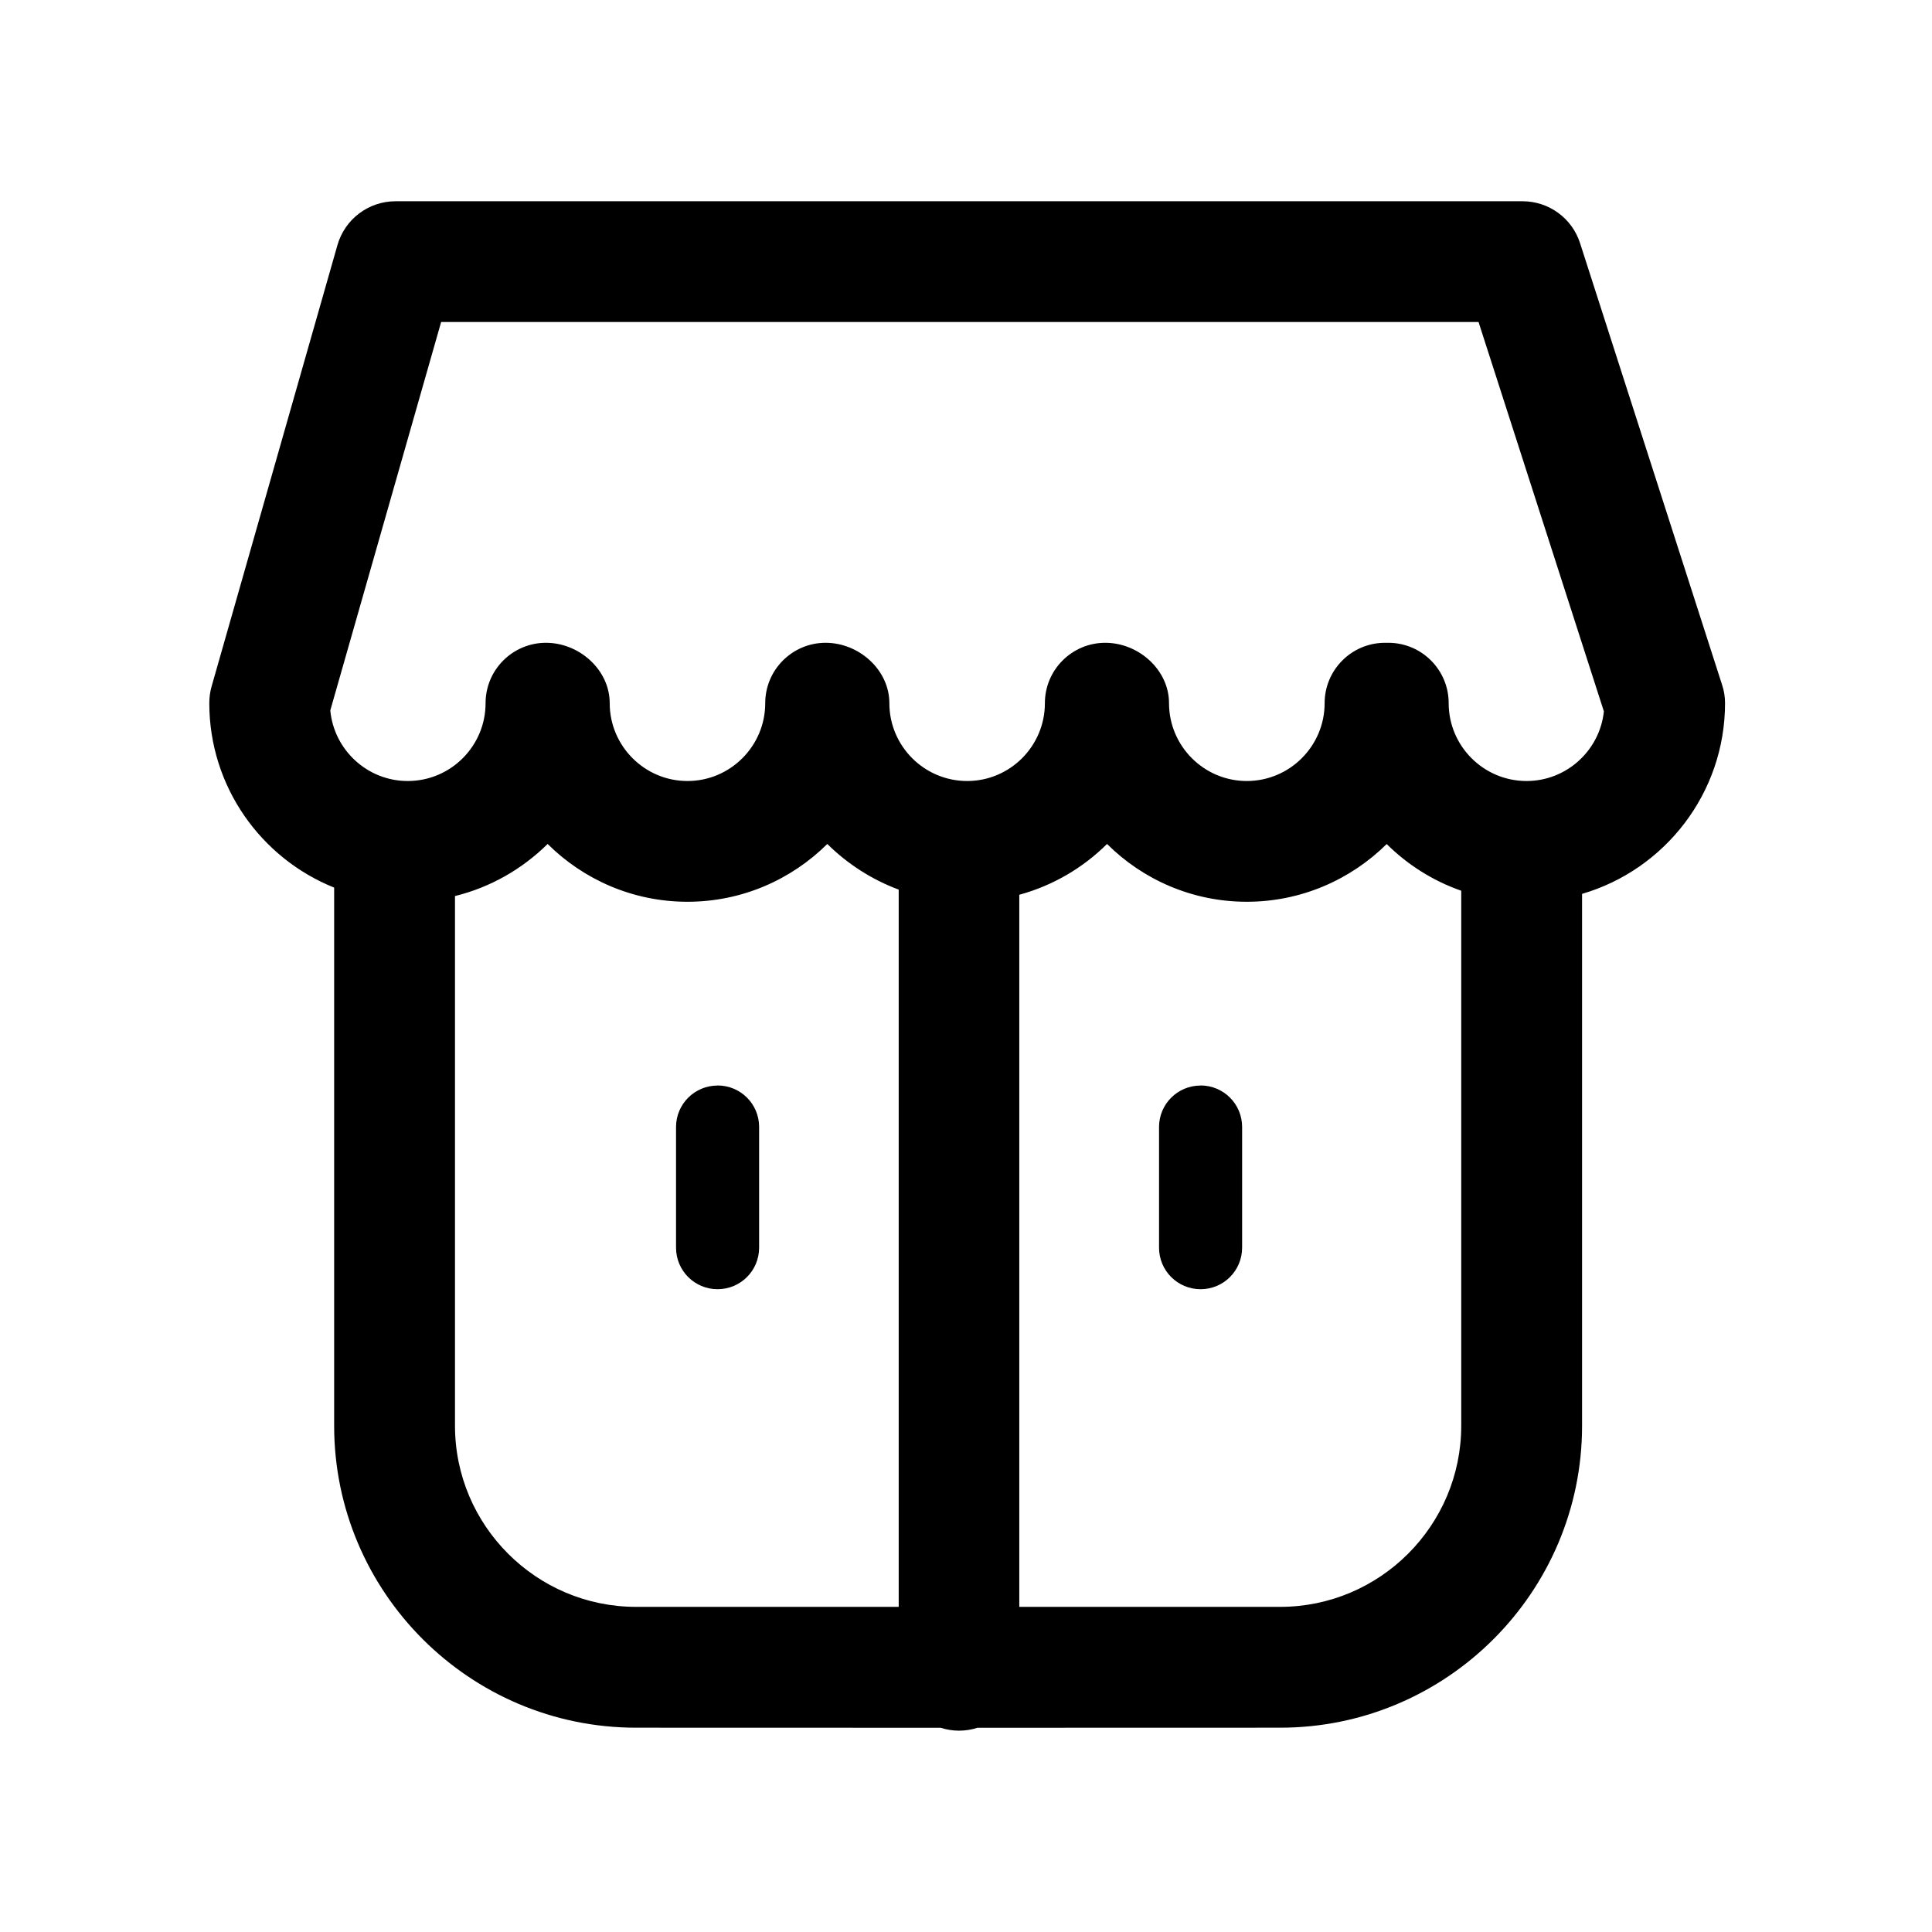 <svg xmlns="http://www.w3.org/2000/svg" width="24" height="24" viewBox="0 0 24 24">
    <path d="M18.914 2.5c.326 0 .614.21.714.52l1.764 5.486c.025.074.037.151.037.229 0 1.12-.751 2.07-1.776 2.369v6.608c0 2.067-1.684 3.75-3.75 3.75l-3.76.001c-.072.023-.15.036-.229.036-.08 0-.157-.013-.229-.036l-3.784-.001c-2.067 0-3.75-1.683-3.75-3.75v-6.686C3.243 10.662 2.6 9.772 2.6 8.735c0-.069.009-.139.028-.206l1.564-5.485c.093-.323.387-.544.722-.544h14zm-8.637 7.984c-.446.443-1.06.718-1.737.718s-1.291-.275-1.737-.718c-.314.31-.71.539-1.151.647v6.58c0 1.24 1.01 2.25 2.25 2.25h3.262v-8.91c-.336-.125-.637-.32-.887-.567zm3.475 0c-.298.296-.672.517-1.09.631v8.846h3.24c1.24 0 2.25-1.01 2.25-2.25v-6.646c-.352-.123-.667-.323-.926-.58-.447.442-1.061.717-1.738.717s-1.291-.275-1.736-.718zm-4.838 3c.285 0 .516.23.516.515v1.5c0 .286-.231.516-.516.516-.285 0-.516-.23-.516-.516V14c0-.285.231-.515.516-.515zm6 0c.285 0 .516.23.516.515v1.5c0 .286-.231.516-.516.516-.285 0-.516-.23-.516-.516V14c0-.285.231-.515.516-.515zM18.367 4H5.48L4.103 8.825c.046.491.46.877.962.877.534 0 .967-.434.967-.967 0-.414.336-.75.75-.75s.792.336.792.75c0 .533.434.967.966.967s.966-.434.966-.967c0-.414.336-.75.75-.75s.792.336.792.75c0 .533.433.967.967.967.532 0 .965-.434.965-.967 0-.414.336-.75.75-.75s.792.336.792.75c0 .533.434.967.966.967.533 0 .967-.434.967-.967 0-.414.336-.75.75-.75h.041c.414 0 .75.336.75.75 0 .533.434.967.967.967.498 0 .91-.38.961-.865L18.367 4z"/>
</svg>
